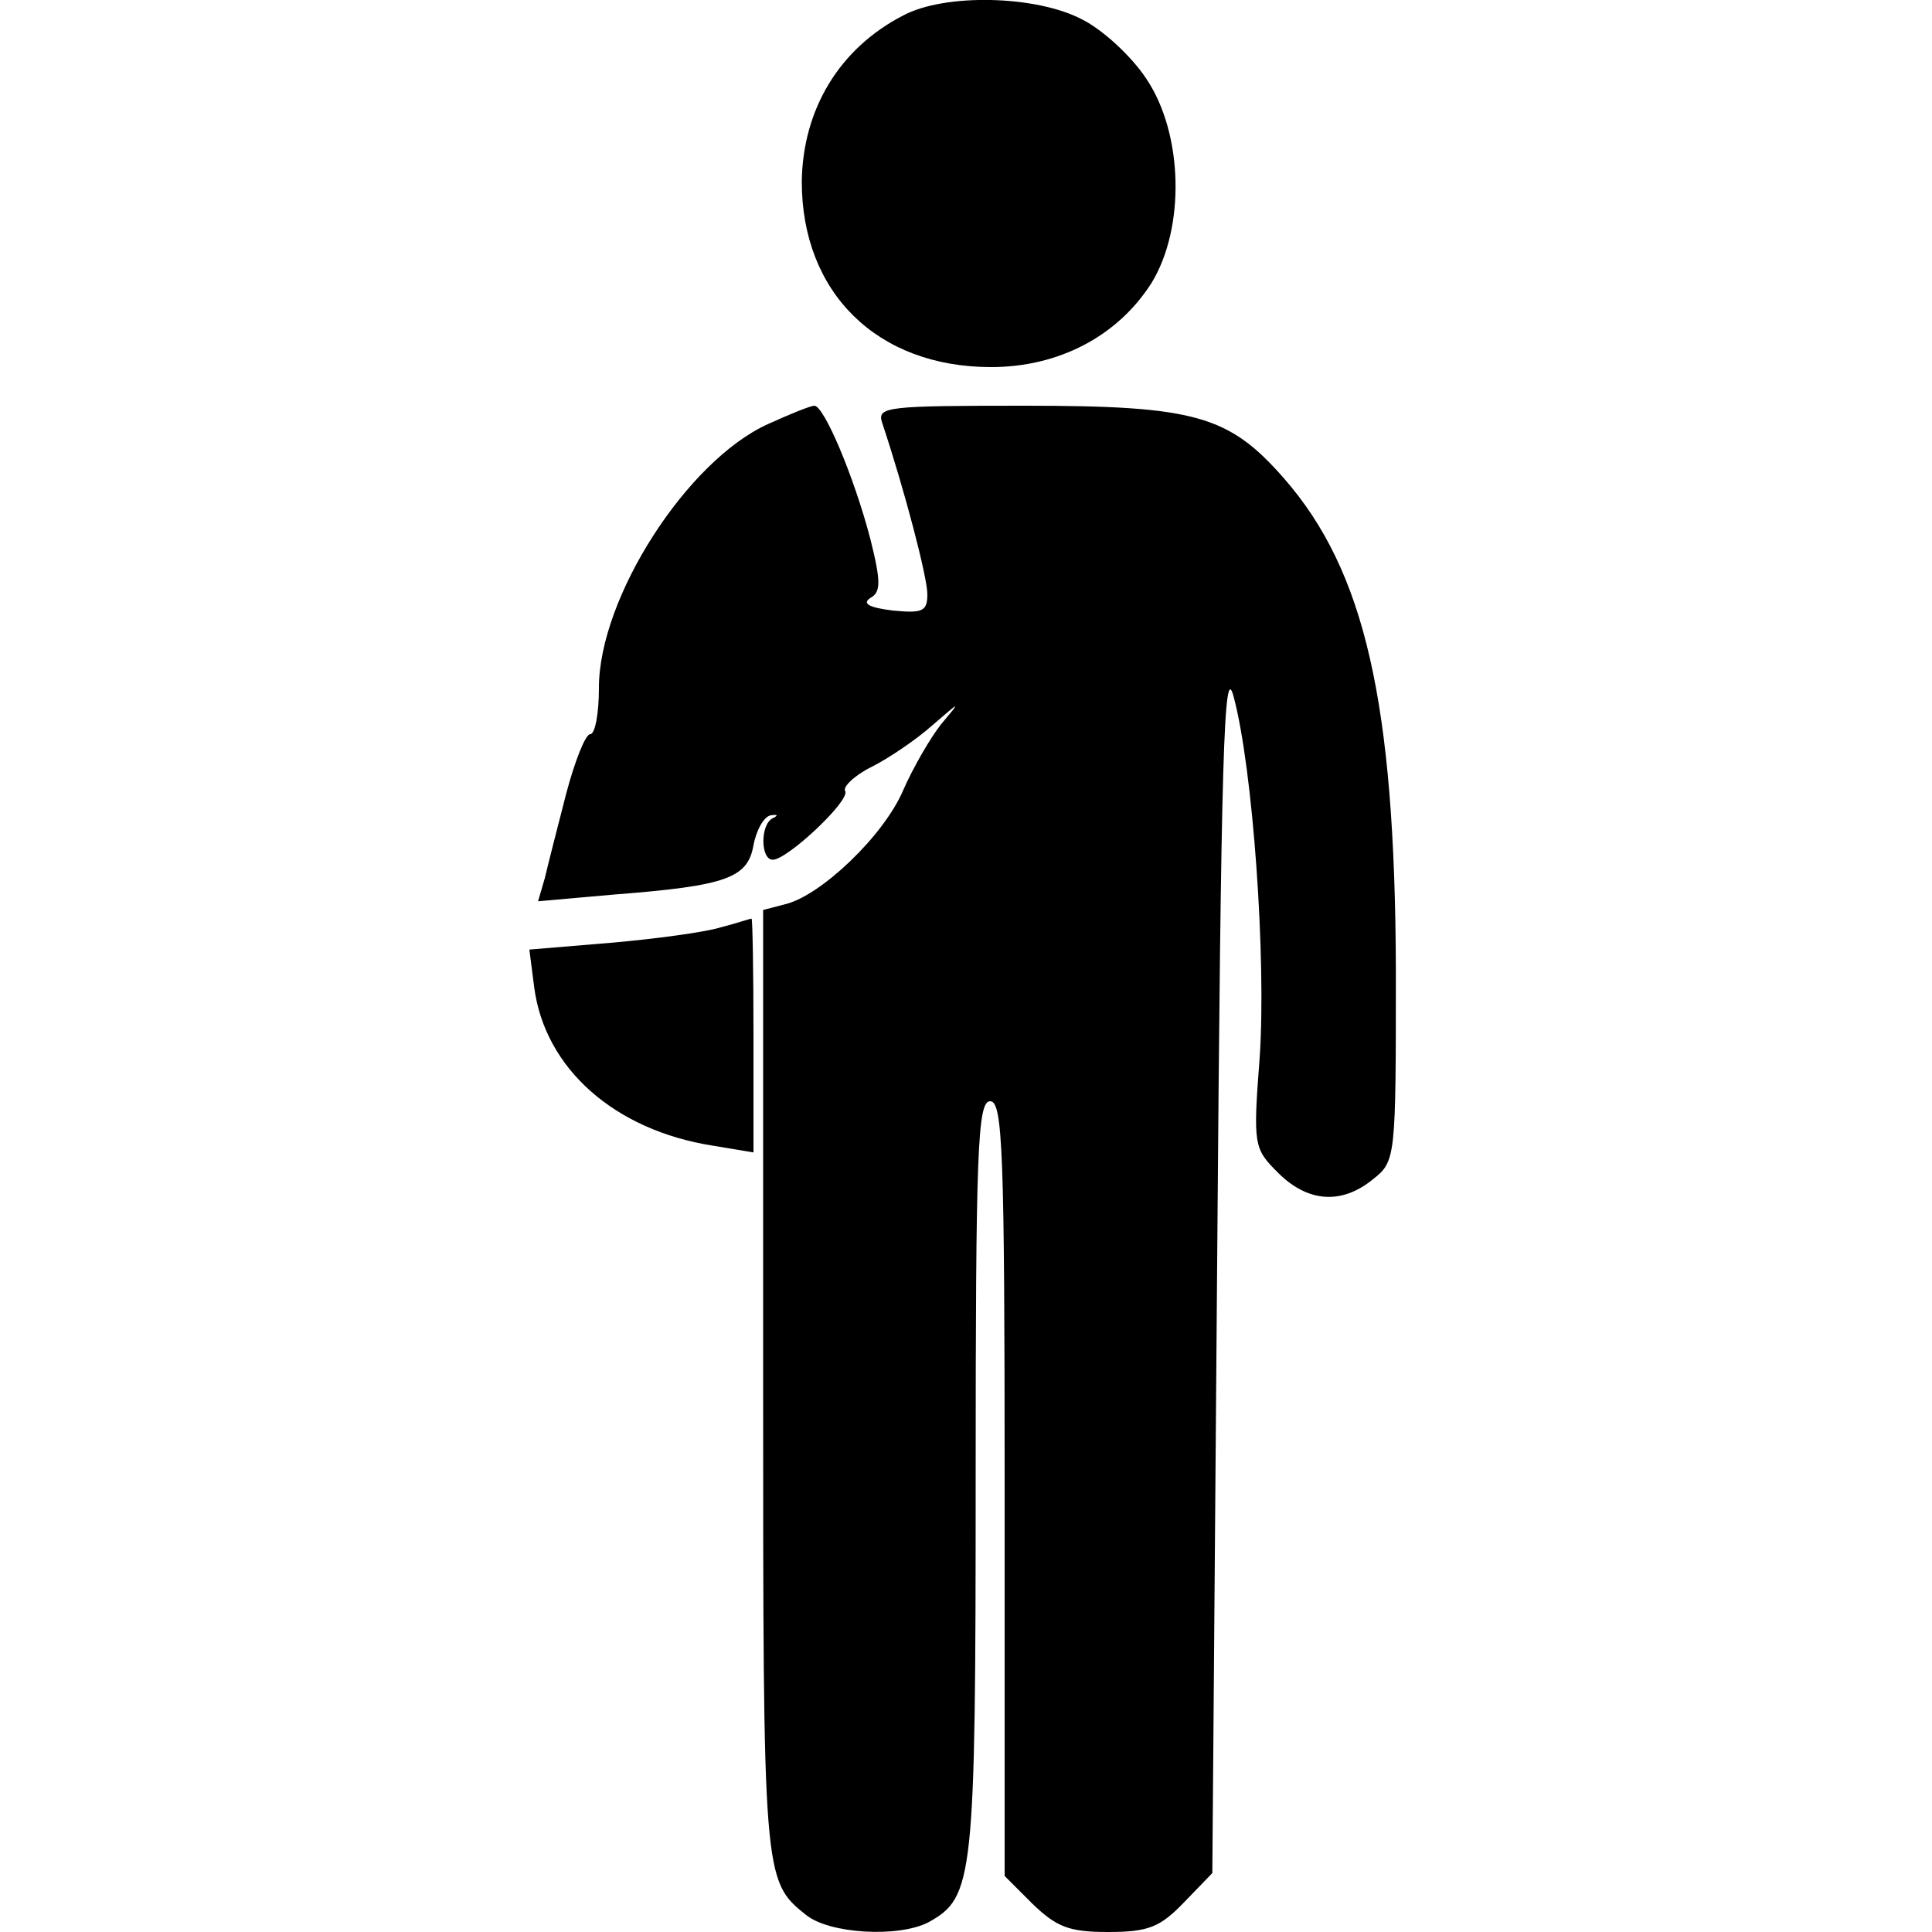 <?xml version="1.0" standalone="no"?>
<!DOCTYPE svg PUBLIC "-//W3C//DTD SVG 20010904//EN"
 "http://www.w3.org/TR/2001/REC-SVG-20010904/DTD/svg10.dtd">
<svg version="1.0" xmlns="http://www.w3.org/2000/svg"
 width="200pt" height="200pt" viewBox="0 0 200 200"
 preserveAspectRatio="xMidYMid meet">
<g transform="translate(0,200) scale(0.1,-0.1)" fill="#000000" stroke="none">
<path d="M935 1984 c-66 -34 -104 -97 -105 -172 0 -115 78 -192 196 -192 70 0 131 32 166 87 35 57 33 154 -5 211 -15 23 -45 51 -67 62 -48 25 -142 27 -185 4z"/>
<path d="M795 1561 c-84 -38 -175 -180 -175 -273 0 -27 -4 -48 -9 -48 -5 0 -16 -28 -25 -62 -9 -35 -19 -74 -22 -87 l-7 -24 79 7 c116 9 138 17 144 51 3 16 11 30 18 31 7 1 8 0 2 -3 -13 -6 -13 -43 0 -43 15 0 80 61 75 71 -3 4 9 16 27 25 18 9 46 28 63 43 30 26 30 26 9 1 -11 -14 -29 -45 -39 -68 -20 -47 -85 -109 -122 -118 l-23 -6 0 -490 c0 -510 0 -515 44 -550 24 -20 96 -24 127 -8 47 26 49 43 49 460 0 340 2 390 15 390 13 0 15 -51 15 -401 l0 -401 29 -29 c25 -24 38 -29 78 -29 42 0 54 5 79 31 l29 30 5 632 c4 527 7 624 17 586 20 -74 34 -272 27 -374 -7 -91 -6 -94 19 -119 31 -31 66 -33 98 -7 24 19 24 21 24 218 -1 276 -32 412 -116 508 -57 65 -92 75 -268 75 -142 0 -153 -1 -148 -17 24 -72 47 -161 47 -178 0 -18 -5 -20 -36 -17 -24 3 -32 7 -23 13 11 6 11 17 0 61 -17 65 -48 138 -58 138 -4 0 -26 -9 -48 -19z"/>
<path d="M746 1040 c-16 -5 -68 -12 -114 -16 l-84 -7 5 -39 c11 -84 83 -148 185 -164 l42 -7 0 122 c0 66 -1 121 -2 120 -2 0 -16 -5 -32 -9z"/>
</g>
</svg>
